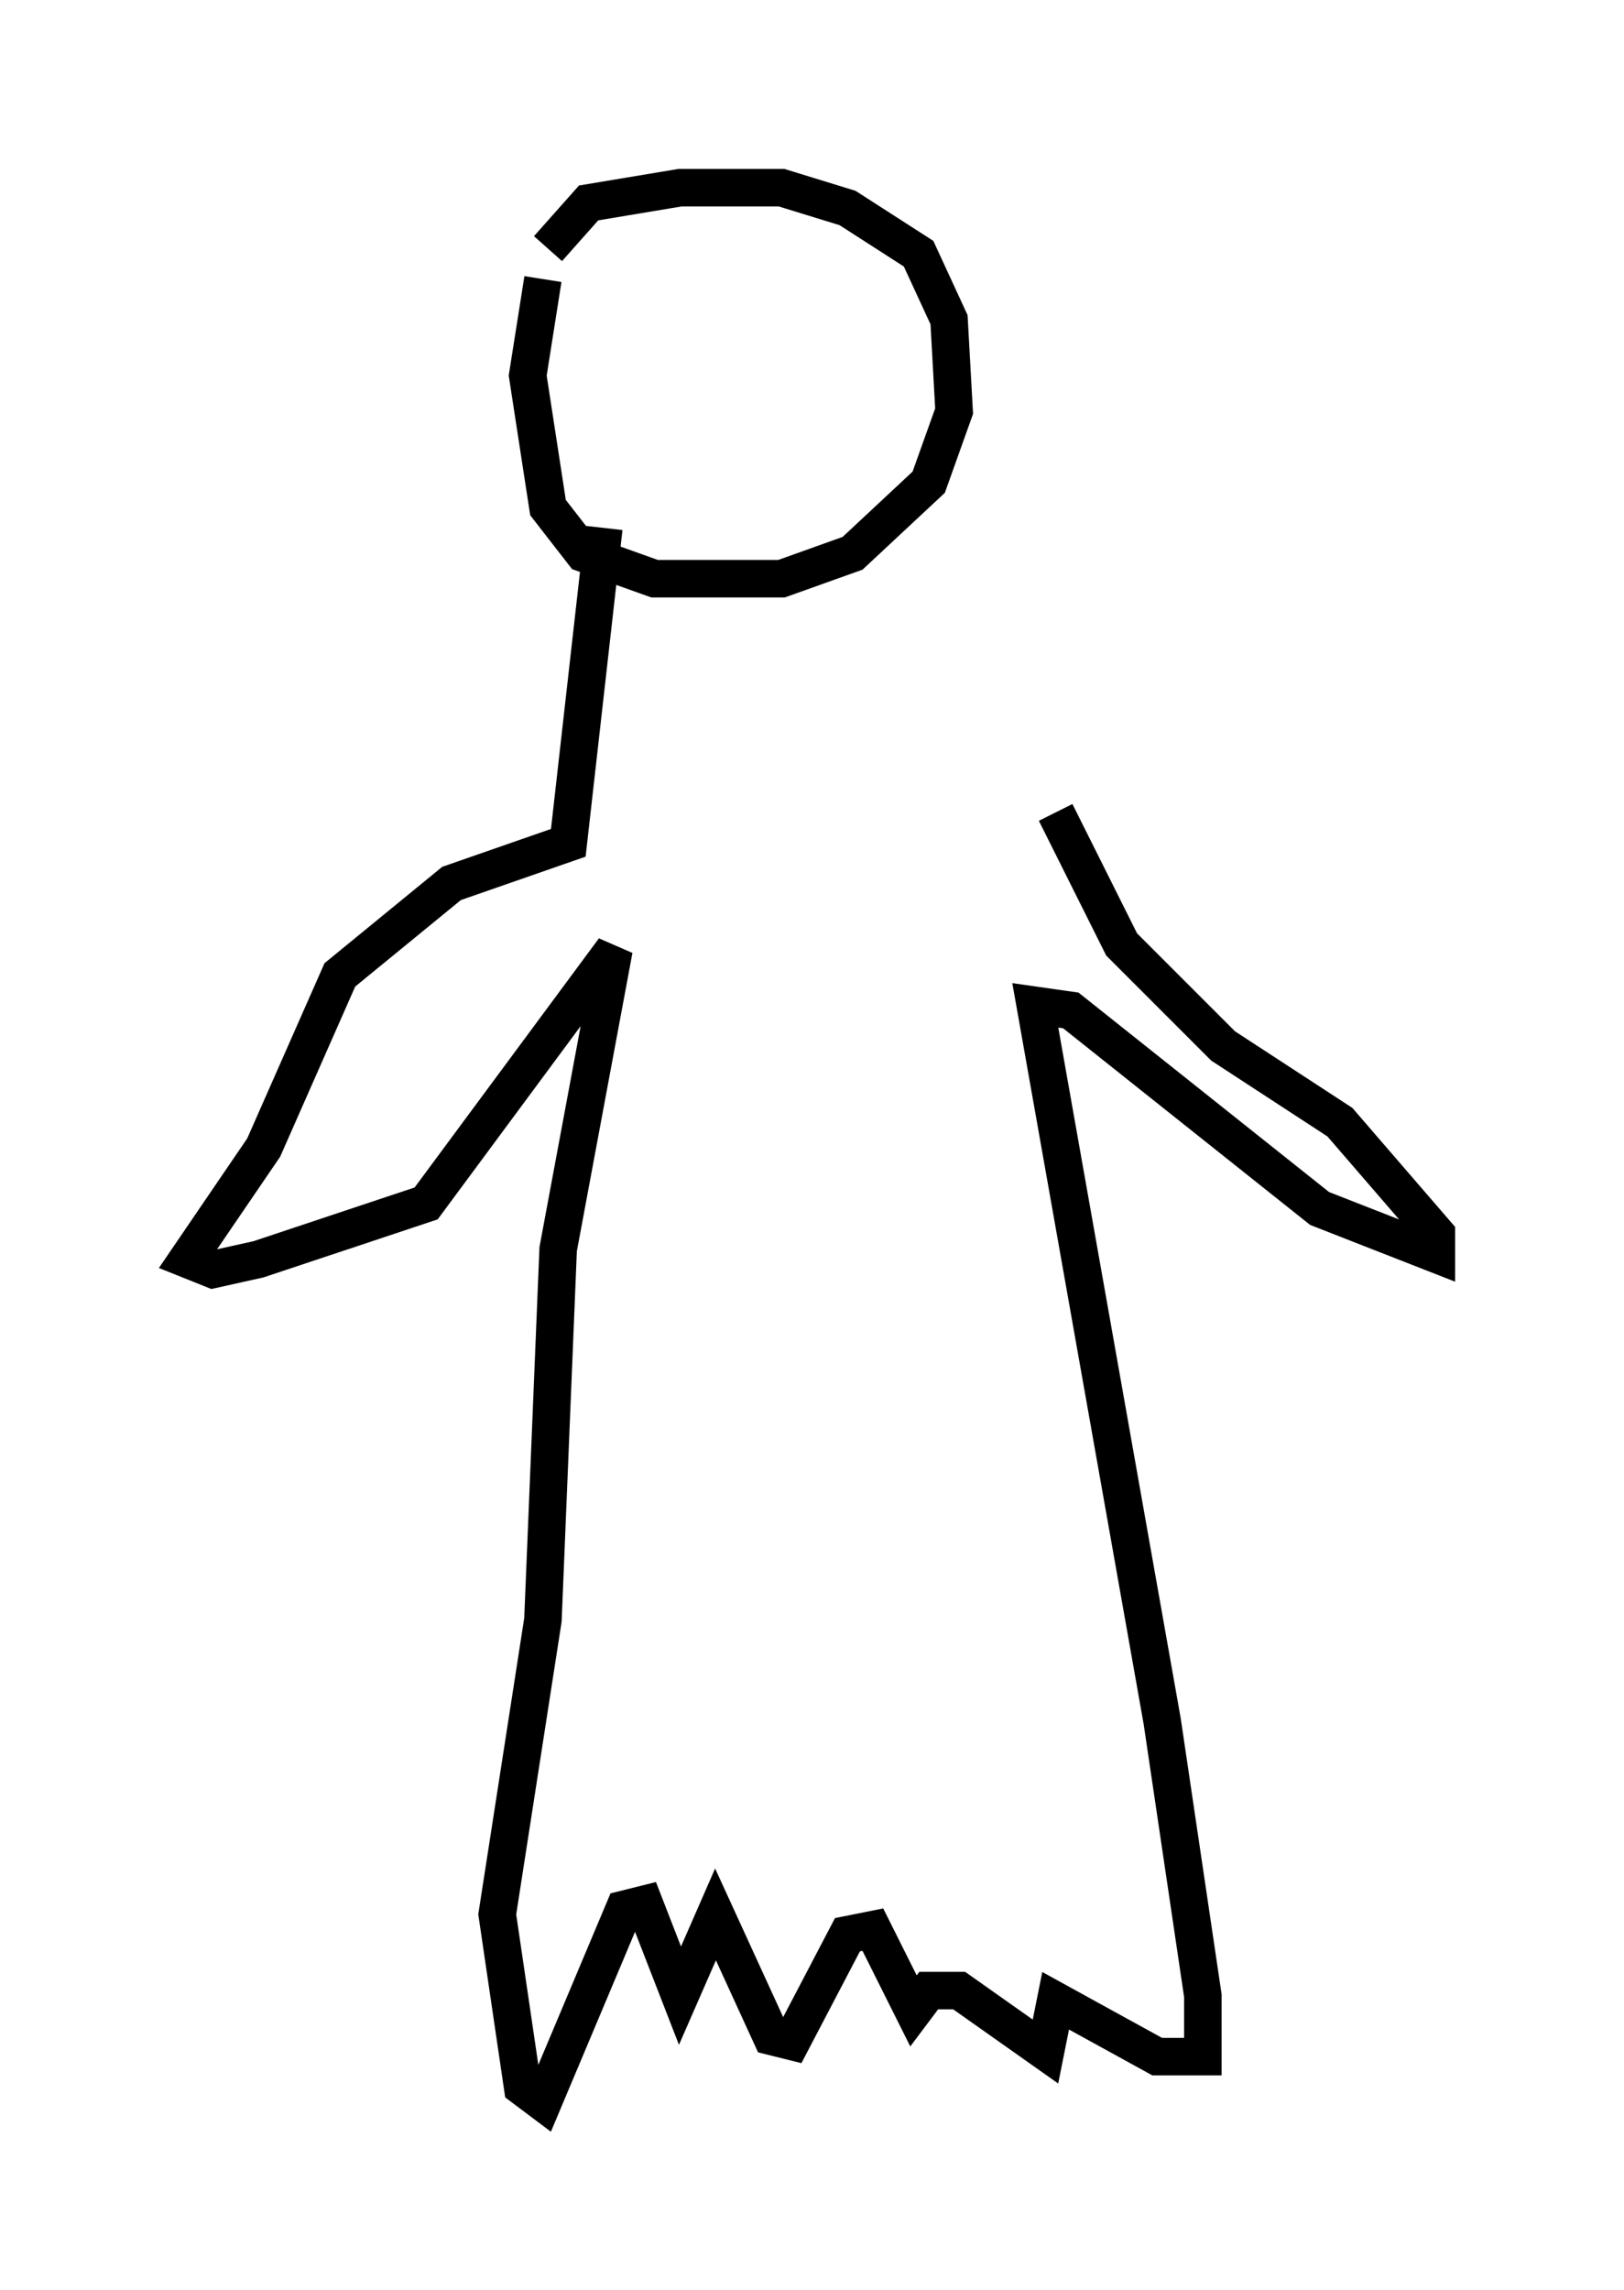 <?xml version="1.0" encoding="utf-8" ?>
<svg baseProfile="full" height="61.014" version="1.1" width="43.288" xmlns="http://www.w3.org/2000/svg" xmlns:ev="http://www.w3.org/2001/xml-events" xmlns:xlink="http://www.w3.org/1999/xlink"><defs /><rect fill="white" height="61.014" width="43.288" x="0" y="0" /><path d="M15.419, 5.271 m-0.947, 2.165 l-0.406, 2.571 0.541, 3.518 l0.947, 1.218 1.894, 0.677 l3.383, 0.0 1.894, -0.677 l2.03, -1.894 0.677, -1.894 l-0.135, -2.436 -0.812, -1.759 l-1.894, -1.218 -1.759, -0.541 l-2.706, 0.0 -2.436, 0.406 l-1.083, 1.218 m1.488, 7.442 l-0.947, 8.39 -3.112, 1.083 l-2.977, 2.436 -2.03, 4.601 l-2.03, 2.977 0.677, 0.271 l1.218, -0.271 4.465, -1.488 l5.007, -6.766 -1.488, 7.984 l-0.406, 9.878 -1.218, 7.848 l0.677, 4.601 0.541, 0.406 l2.165, -5.142 0.541, -0.135 l0.947, 2.436 0.947, -2.165 l1.488, 3.248 0.541, 0.135 l1.488, -2.842 0.677, -0.135 l1.083, 2.165 0.406, -0.541 l0.812, 0.0 2.3, 1.624 l0.271, -1.353 2.706, 1.488 l1.218, 0.0 0.0, -1.624 l-1.083, -7.307 -3.383, -19.08 l0.947, 0.135 6.631, 5.277 l3.112, 1.218 0.0, -0.541 l-2.571, -2.977 -3.112, -2.03 l-2.706, -2.706 -1.759, -3.518 " fill="none" stroke="black" stroke-width="1" /></svg>